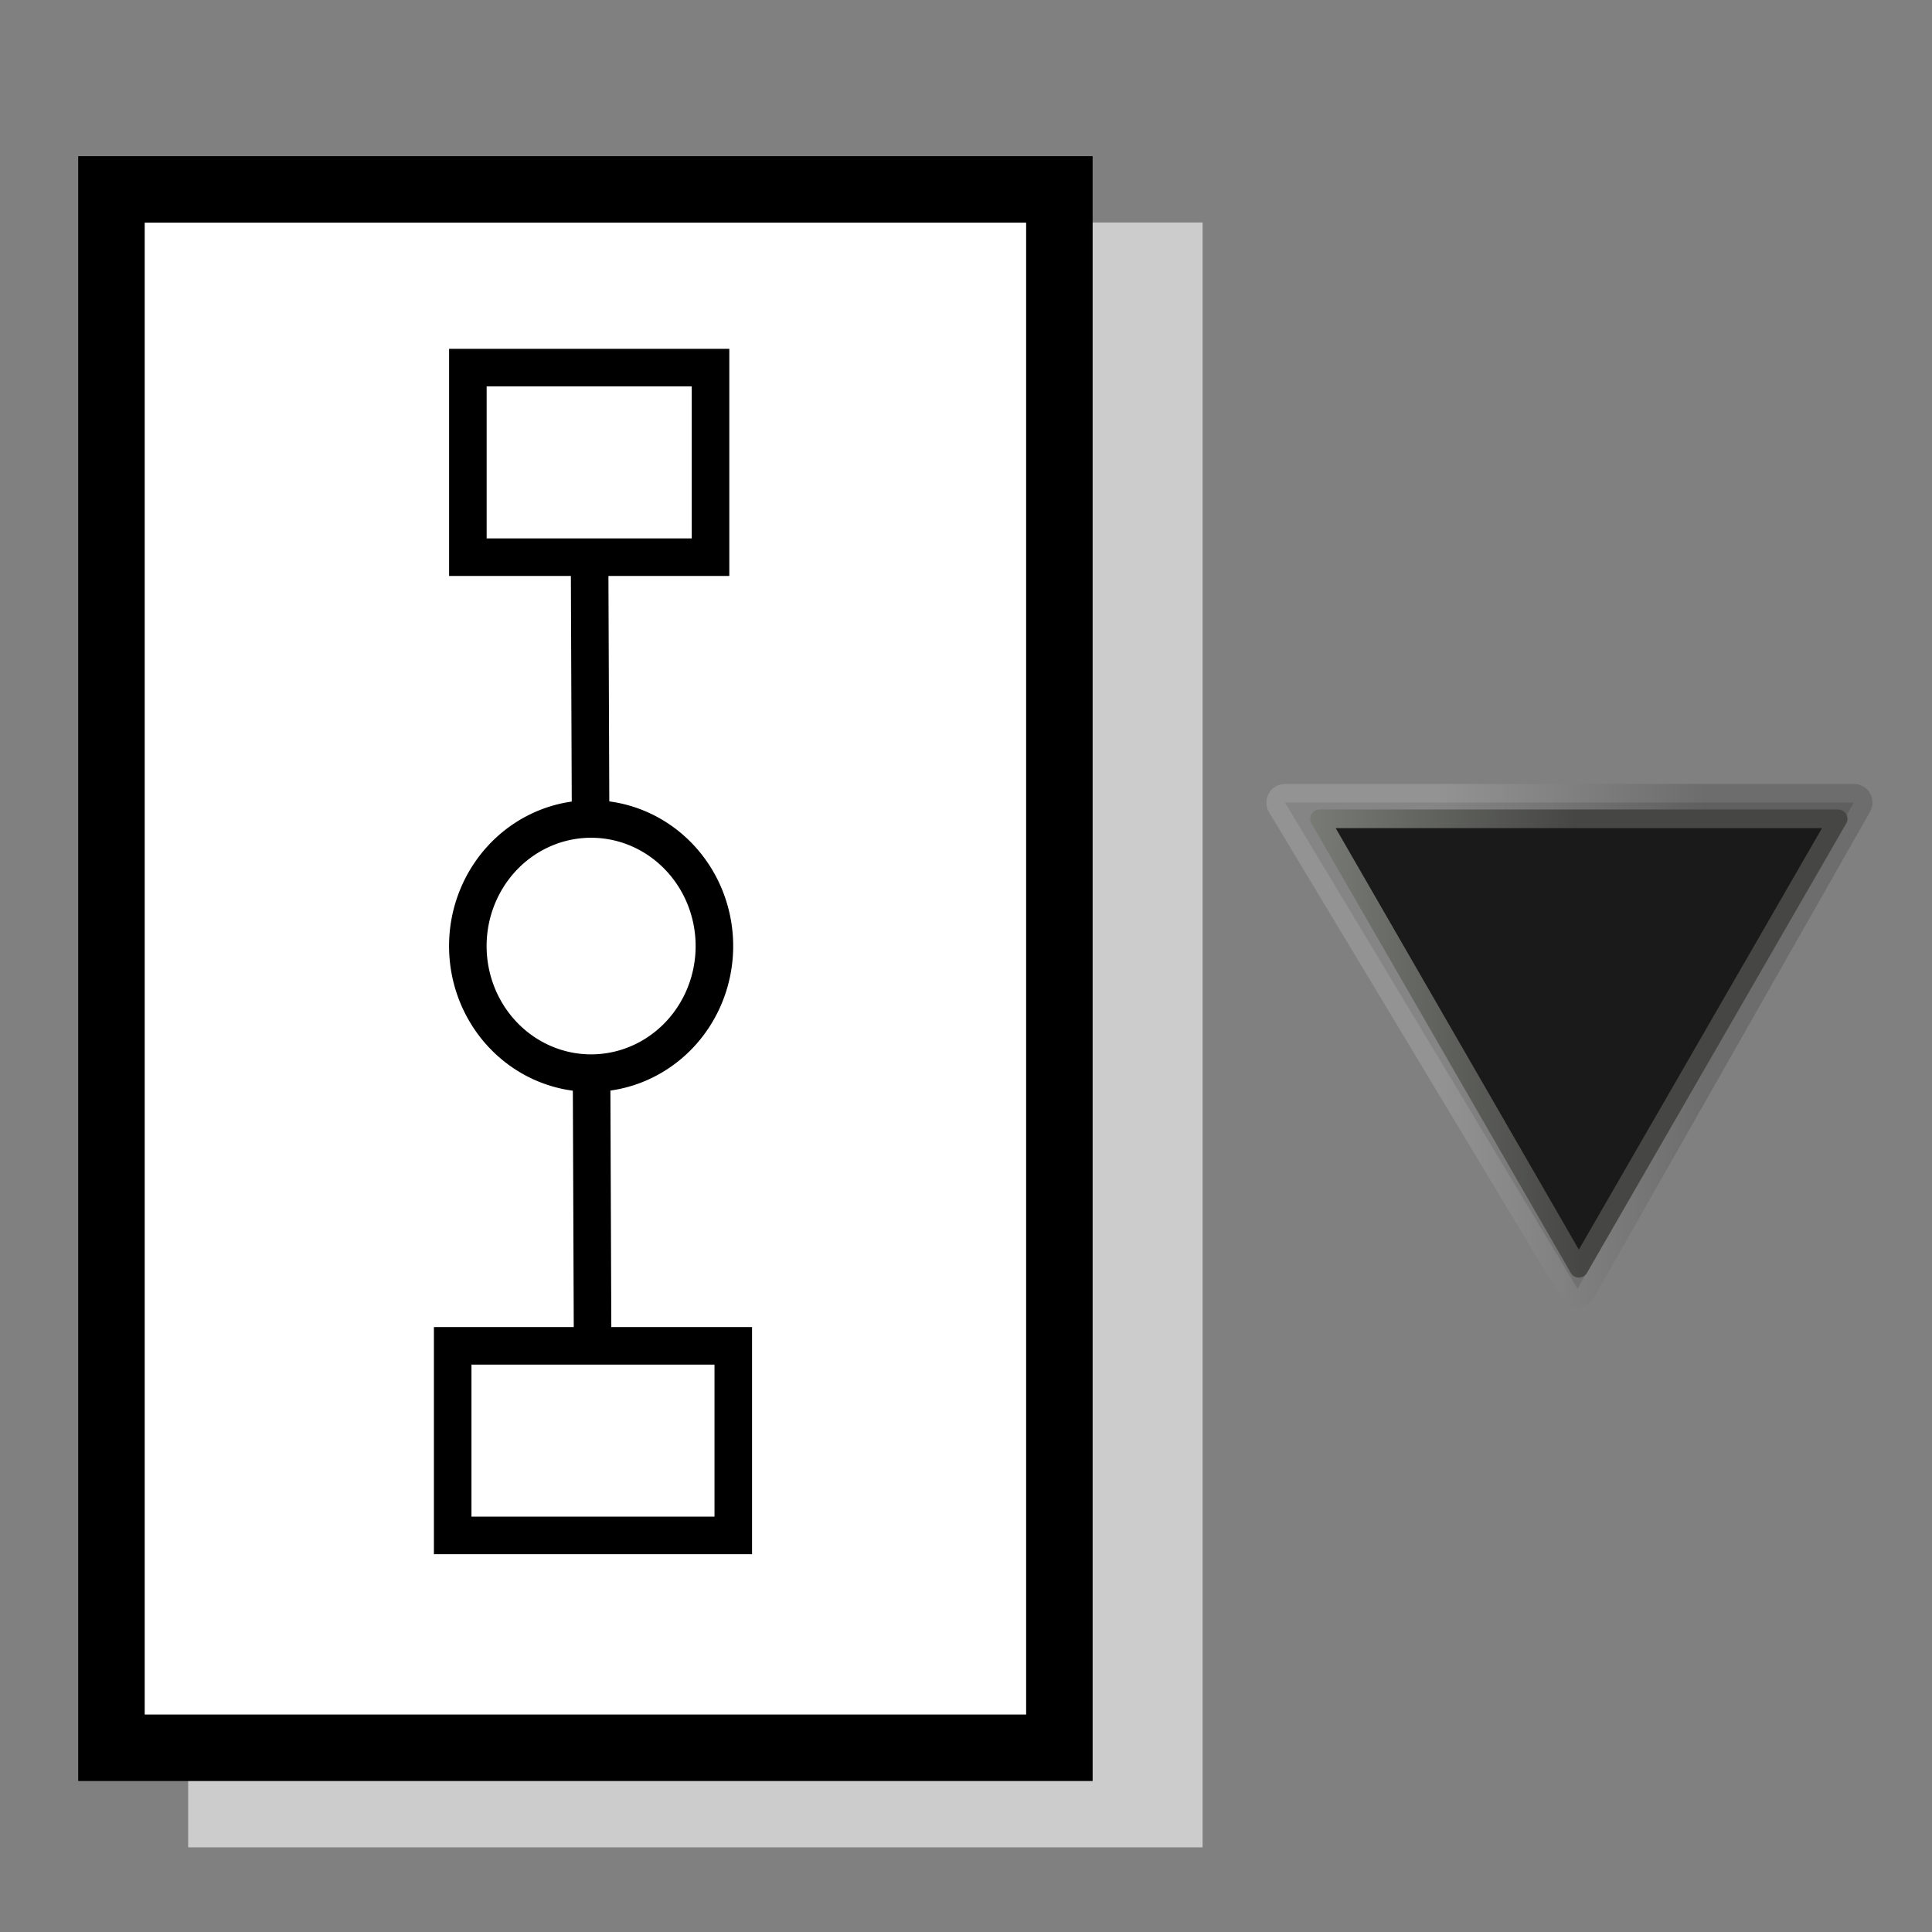 <?xml version="1.0" encoding="UTF-8" standalone="no"?>
<!-- Created with Inkscape (http://www.inkscape.org/) -->

<svg
   xmlns:dc="http://purl.org/dc/elements/1.1/"
   xmlns:cc="http://creativecommons.org/ns#"
   xmlns:rdf="http://www.w3.org/1999/02/22-rdf-syntax-ns#"
   xmlns:svg="http://www.w3.org/2000/svg"
   xmlns="http://www.w3.org/2000/svg"
   xmlns:xlink="http://www.w3.org/1999/xlink"
   xmlns:sodipodi="http://sodipodi.sourceforge.net/DTD/sodipodi-0.dtd"
   xmlns:inkscape="http://www.inkscape.org/namespaces/inkscape"
   width="48"
   height="48"
   id="svg2888"
   version="1.1"
   inkscape:version="0.48.4 r9939"
   sodipodi:docname="son-selection-page.svg"
   inkscape:export-filename="/home/mech/workspace/Workcraft/images/icons/place16.png"
   inkscape:export-xdpi="30"
   inkscape:export-ydpi="30">
  <rect width="100%" height="100%" fill="#808080" stroke="none"/>
  <defs
     id="defs2890">
    <inkscape:perspective
       sodipodi:type="inkscape:persp3d"
       inkscape:vp_x="0 : 24 : 1"
       inkscape:vp_y="0 : 1000 : 0"
       inkscape:vp_z="48 : 24 : 1"
       inkscape:persp3d-origin="24 : 16 : 1"
       id="perspective2896" />
    <linearGradient
       inkscape:collect="always"
       xlink:href="#linearGradient5075"
       id="linearGradient2306"
       gradientUnits="userSpaceOnUse"
       x1="71.289"
       y1="124.117"
       x2="70.827"
       y2="95"
       gradientTransform="matrix(0,0.463,-0.463,0,83.237,-6.296)" />
    <linearGradient
       id="linearGradient5075">
      <stop
         style="stop-color:#adb0a8;stop-opacity:1;"
         offset="0"
         id="stop5077" />
      <stop
         style="stop-color:#464744;stop-opacity:1"
         offset="1"
         id="stop5079" />
    </linearGradient>
    <linearGradient
       inkscape:collect="always"
       xlink:href="#linearGradient2684"
       id="linearGradient3060"
       gradientUnits="userSpaceOnUse"
       gradientTransform="matrix(0,0.523,-0.523,0,94.69,-10.084)"
       x1="70.914"
       y1="101.742"
       x2="70.952"
       y2="88.924" />
    <linearGradient
       id="linearGradient2684">
      <stop
         id="stop2686"
         offset="0"
         style="stop-color:#ffffff;stop-opacity:1;" />
      <stop
         id="stop2688"
         offset="1"
         style="stop-color:#000000;stop-opacity:1;" />
    </linearGradient>
    <linearGradient
       y2="88.924"
       x2="70.952"
       y1="101.742"
       x1="70.914"
       gradientTransform="matrix(0,0.523,-0.523,0,88.846,-10.634)"
       gradientUnits="userSpaceOnUse"
       id="linearGradient3022"
       xlink:href="#linearGradient2684"
       inkscape:collect="always" />
  </defs>
  <sodipodi:namedview
     id="base"
     pagecolor="#ffffff"
     bordercolor="#666666"
     borderopacity="1.0"
     inkscape:pageopacity="0.0"
     inkscape:pageshadow="2"
     inkscape:zoom="4.9497474"
     inkscape:cx="-31.923636"
     inkscape:cy="23.652342"
     inkscape:current-layer="svg2888"
     showgrid="true"
     inkscape:grid-bbox="true"
     inkscape:document-units="px"
     inkscape:window-width="1920"
     inkscape:window-height="1138"
     inkscape:window-x="-8"
     inkscape:window-y="-8"
     inkscape:window-maximized="1" />
  <g
     id="layer1"
     inkscape:label="Layer 1"
     inkscape:groupmode="layer" />
  <rect
     style="fill:#cccccc;fill-opacity:1;stroke:#cccccc;stroke-width:1.652;stroke-miterlimit:4;stroke-opacity:1;stroke-dasharray:none;stroke-dashoffset:0"
     id="rect5909-1"
     width="23.551"
     height="38.717"
     x="5.501"
     y="6.354" />
  <rect
     style="fill:#ffffff;fill-opacity:1;stroke:#000000;stroke-width:1.652;stroke-miterlimit:4;stroke-opacity:1;stroke-dasharray:none;stroke-dashoffset:0"
     id="rect5909"
     width="23.551"
     height="38.717"
     x="2.769"
     y="4.706" />
  <rect
     style="fill:#ffffff;fill-opacity:1;stroke:#000000;stroke-width:0.933;stroke-miterlimit:4;stroke-opacity:1;stroke-dasharray:none;stroke-dashoffset:0"
     id="rect6683"
     width="6.971"
     height="4.71"
     x="11.247"
     y="33.437" />
  <path
     sodipodi:type="arc"
     style="fill:#ffffff;fill-opacity:1;stroke:#000000;stroke-width:1;stroke-miterlimit:4;stroke-opacity:1;stroke-dasharray:none;stroke-dashoffset:0"
     id="path6679"
     sodipodi:cx="0.35355338"
     sodipodi:cy="13.200244"
     sodipodi:rx="3.2829957"
     sodipodi:ry="3.384011"
     d="m 3.637,13.2 a 3.283,3.384 0 1 1 -6.566,0 3.283,3.384 0 1 1 6.566,0 z"
     transform="matrix(0.933,0,0,0.933,14.356,11.189)" />
  <path
     style="fill:none;stroke:#000000;stroke-width:0.933px;stroke-linecap:butt;stroke-linejoin:miter;stroke-opacity:1"
     d="m 14.697,26.655 0.026,6.783"
     id="path6687"
     inkscape:connector-type="polyline"
     inkscape:connector-curvature="0"
     inkscape:connection-start="#path6679"
     inkscape:connection-start-point="d4"
     inkscape:connection-end="#rect6683"
     inkscape:connection-end-point="d4" />
  <rect
     style="fill:#ffffff;fill-opacity:1;stroke:#000000;stroke-width:0.933;stroke-miterlimit:4;stroke-opacity:1;stroke-dasharray:none;stroke-dashoffset:0"
     id="rect6681"
     width="6.029"
     height="4.71"
     x="11.624"
     y="9.133" />
  <path
     style="fill:none;stroke:#000000;stroke-width:0.933px;stroke-linecap:butt;stroke-linejoin:miter;stroke-opacity:1"
     d="m 14.673,20.343 -0.025,-6.5"
     id="path6693"
     inkscape:connector-type="polyline"
     inkscape:connector-curvature="0"
     inkscape:connection-start="#path6679"
     inkscape:connection-start-point="d4"
     inkscape:connection-end="#rect6681"
     inkscape:connection-end-point="d4" />
  <path
     sodipodi:nodetypes="cccc"
     id="path2682"
     d="m 31.927,19.94 14.13,0 -6.865,12.078 -7.266,-12.078 z"
     style="opacity:0.15;color:#000000;fill:#1a1a1a;fill-opacity:1;fill-rule:evenodd;stroke:url(#linearGradient3022);stroke-width:0.927;stroke-linecap:square;stroke-linejoin:round;stroke-miterlimit:4;stroke-opacity:1;stroke-dasharray:none;stroke-dashoffset:0;marker:none;visibility:visible;display:inline;overflow:visible"
     inkscape:r_cx="true"
     inkscape:r_cy="true"
     inkscape:connector-curvature="0" />
  <path
     inkscape:r_cy="true"
     inkscape:r_cx="true"
     style="color:#000000;fill:#1a1a1a;fill-opacity:1;fill-rule:evenodd;stroke:url(#linearGradient2306);stroke-width:0.463;stroke-linecap:square;stroke-linejoin:round;stroke-miterlimit:4;stroke-opacity:1;stroke-dasharray:none;stroke-dashoffset:0;marker:none;visibility:visible;display:inline;overflow:visible"
     d="m 32.783,20.343 12.885,0 -6.442,11.167 -6.442,-11.167 z"
     id="path2479"
     sodipodi:nodetypes="cccc"
     inkscape:connector-curvature="0" />
</svg>

